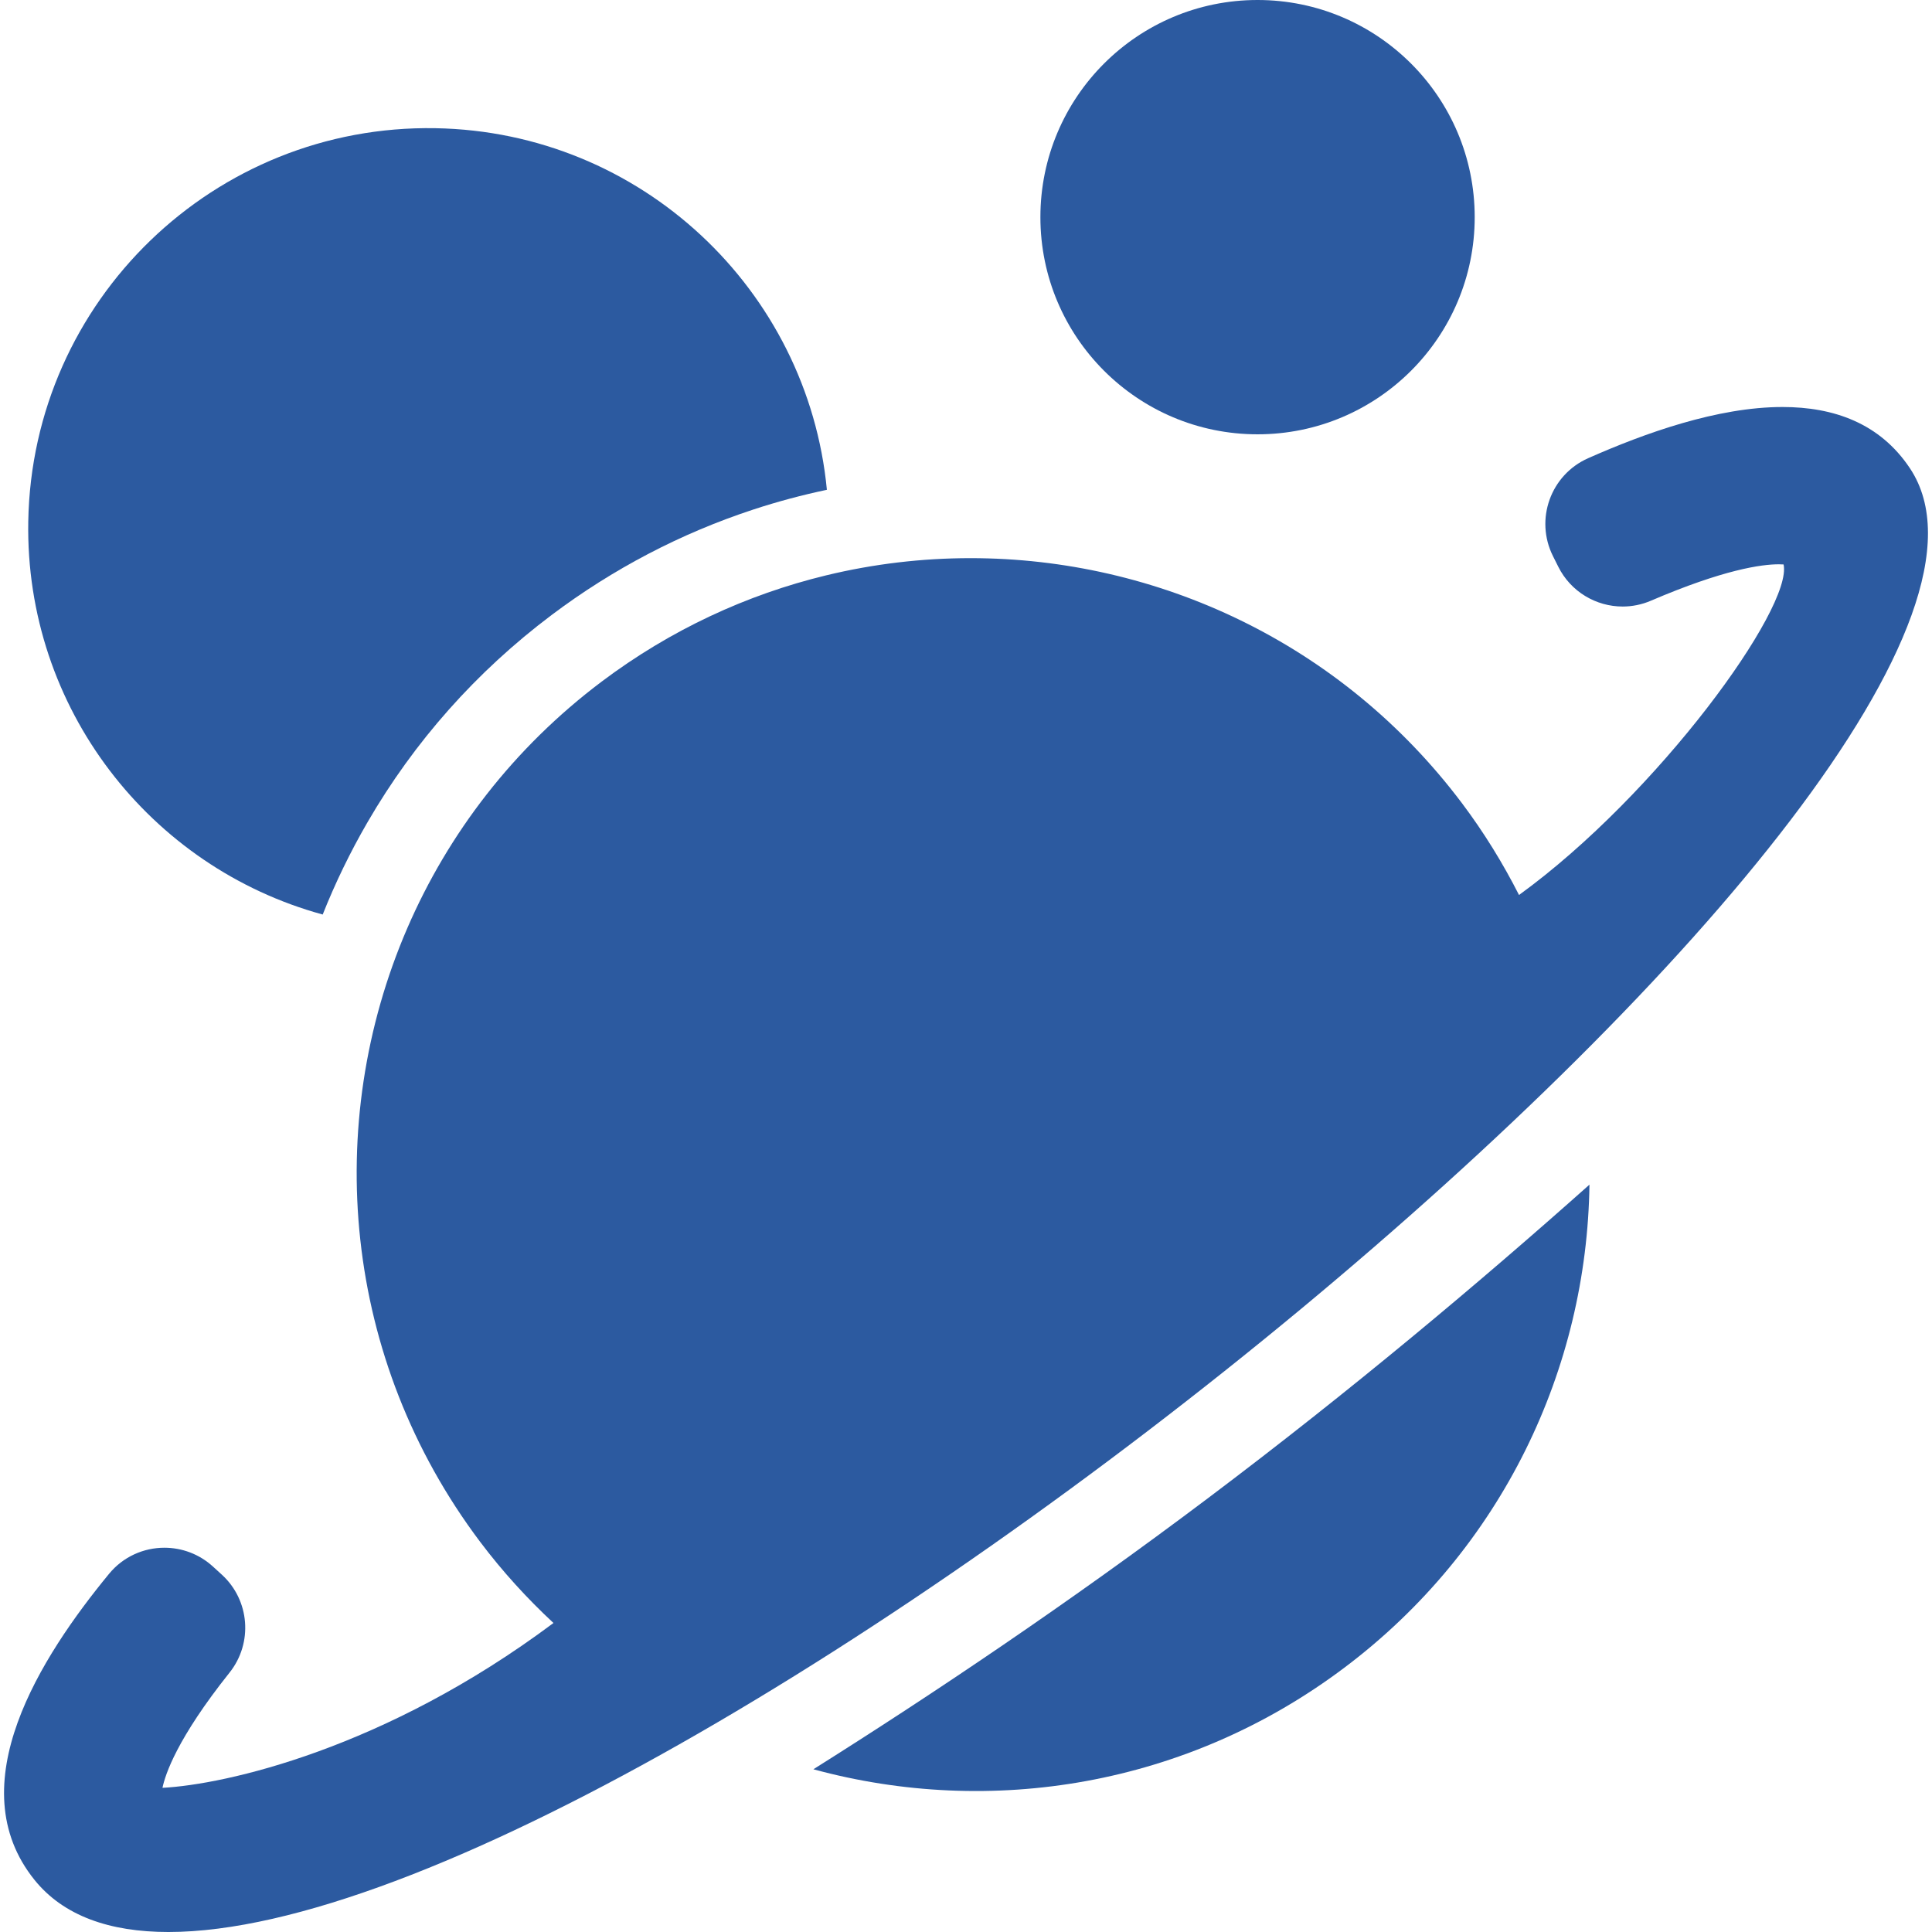 <?xml version="1.0" encoding="UTF-8" standalone="no"?>
<!-- Generator: Adobe Illustrator 18.1.1, SVG Export Plug-In . SVG Version: 6.00 Build 0)  -->

<svg
   xmlns:dc="http://purl.org/dc/elements/1.1/"
   xmlns:cc="http://creativecommons.org/ns#"
   xmlns:rdf="http://www.w3.org/1999/02/22-rdf-syntax-ns#"
   xmlns:svg="http://www.w3.org/2000/svg"
   xmlns="http://www.w3.org/2000/svg"
   xmlns:sodipodi="http://sodipodi.sourceforge.net/DTD/sodipodi-0.dtd"
   xmlns:inkscape="http://www.inkscape.org/namespaces/inkscape"
   version="1.1"
   id="Capa_1"
   x="0px"
   y="0px"
   viewBox="0 0 611.999 611.999"
   style="enable-background:new 0 0 611.999 611.999;"
   xml:space="preserve"
   width="512px"
   height="512px"
   inkscape:version="0.91 r13725"
   sodipodi:docname="celestia.svg"><defs
     id="defs49" /><sodipodi:namedview
     pagecolor="#ffffff"
     bordercolor="#666666"
     borderopacity="1"
     objecttolerance="10"
     gridtolerance="10"
     guidetolerance="10"
     inkscape:pageopacity="0"
     inkscape:pageshadow="2"
     inkscape:window-width="1280"
     inkscape:window-height="694"
     id="namedview47"
     showgrid="false"
     inkscape:zoom="0.4609375"
     inkscape:cx="-97.627119"
     inkscape:cy="256"
     inkscape:window-x="0"
     inkscape:window-y="0"
     inkscape:window-maximized="1"
     inkscape:current-layer="Capa_1" /><g
     id="g3"
     style="fill:#2c5aa0"><g
       id="g5"
       style="fill:#2c5aa0"><g
         id="g7"
         style="fill:#2c5aa0"><path
           d="M8.954,165.166c-1.034,59.191,38.665,109.613,93.269,124.528c3.989-10.036,8.72-19.793,14.189-29.226     c14.846-25.605,34.454-47.684,58.283-65.625c19.472-14.652,40.986-25.904,63.944-33.443c7.659-2.515,15.433-4.591,23.292-6.246     C255.872,91.81,203.078,41.747,137.943,40.609C67.928,39.385,10.178,95.151,8.954,165.166z"
           fill="#006DF0"
           id="path9"
           style="fill:#2c5aa0" /><circle
           cx="398.354"
           cy="68.788"
           r="68.788"
           fill="#006DF0"
           id="circle11"
           style="fill:#2c5aa0" /><path
           d="M564.656,128.928c-20.607-0.001-43.647,8.274-61.59,16.223c-11.879,5.263-16.944,19.388-11.133,31.009l1.687,3.373     c3.972,7.944,12.001,12.599,20.384,12.599c2.996,0,6.037-0.594,8.954-1.846c23.035-9.884,35.055-11.534,40.504-11.534     c0.581,0,1.086,0.018,1.523,0.048c2.966,13.71-39.773,72.777-83.807,104.705c-5.11-10.048-11.084-19.794-18.097-29.111     c-38.246-50.81-96.588-77.585-155.639-77.588c-15.329-0.001-30.705,1.804-45.791,5.459c-25.009,6.06-49.218,17.207-71.089,33.665     c-27.926,21.025-48.583,48.119-61.533,78.06c-26.868,62.118-20.534,136.501,23.078,194.441     c7.084,9.404,14.882,17.936,23.216,25.685c-53.49,39.998-104.077,51.184-123.857,52.214c0.884-4.246,4.587-15.6,21.243-36.496     c7.479-9.384,6.412-22.961-2.457-31.045l-2.813-2.563c-4.381-3.993-9.883-5.953-15.356-5.953c-6.541,0-13.041,2.798-17.541,8.269     c-21.571,26.227-47.763,67.001-23.601,96.969c9.144,11.341,23.74,16.49,42.406,16.49c158.631,0,613.294-371.002,551.671-463.65     C595.485,134.018,580.819,128.928,564.656,128.928z"
           fill="#006DF0"
           id="path13"
           style="fill:#2c5aa0" /></g><path
         d="M425.93,528.217c50.065-37.672,76.765-94.83,77.561-152.957c-34.589,30.808-75.642,65.297-120.7,99.21    c-44.368,33.421-87.589,62.359-125.137,85.979C313.701,575.727,375.944,565.877,425.93,528.217z"
         fill="#006DF0"
         id="path15"
         style="fill:#2c5aa0" /></g></g><g
     id="g17" /><g
     id="g19" /><g
     id="g21" /><g
     id="g23" /><g
     id="g25" /><g
     id="g27" /><g
     id="g29" /><g
     id="g31" /><g
     id="g33" /><g
     id="g35" /><g
     id="g37" /><g
     id="g39" /><g
     id="g41" /><g
     id="g43" /><g
     id="g45" /></svg>